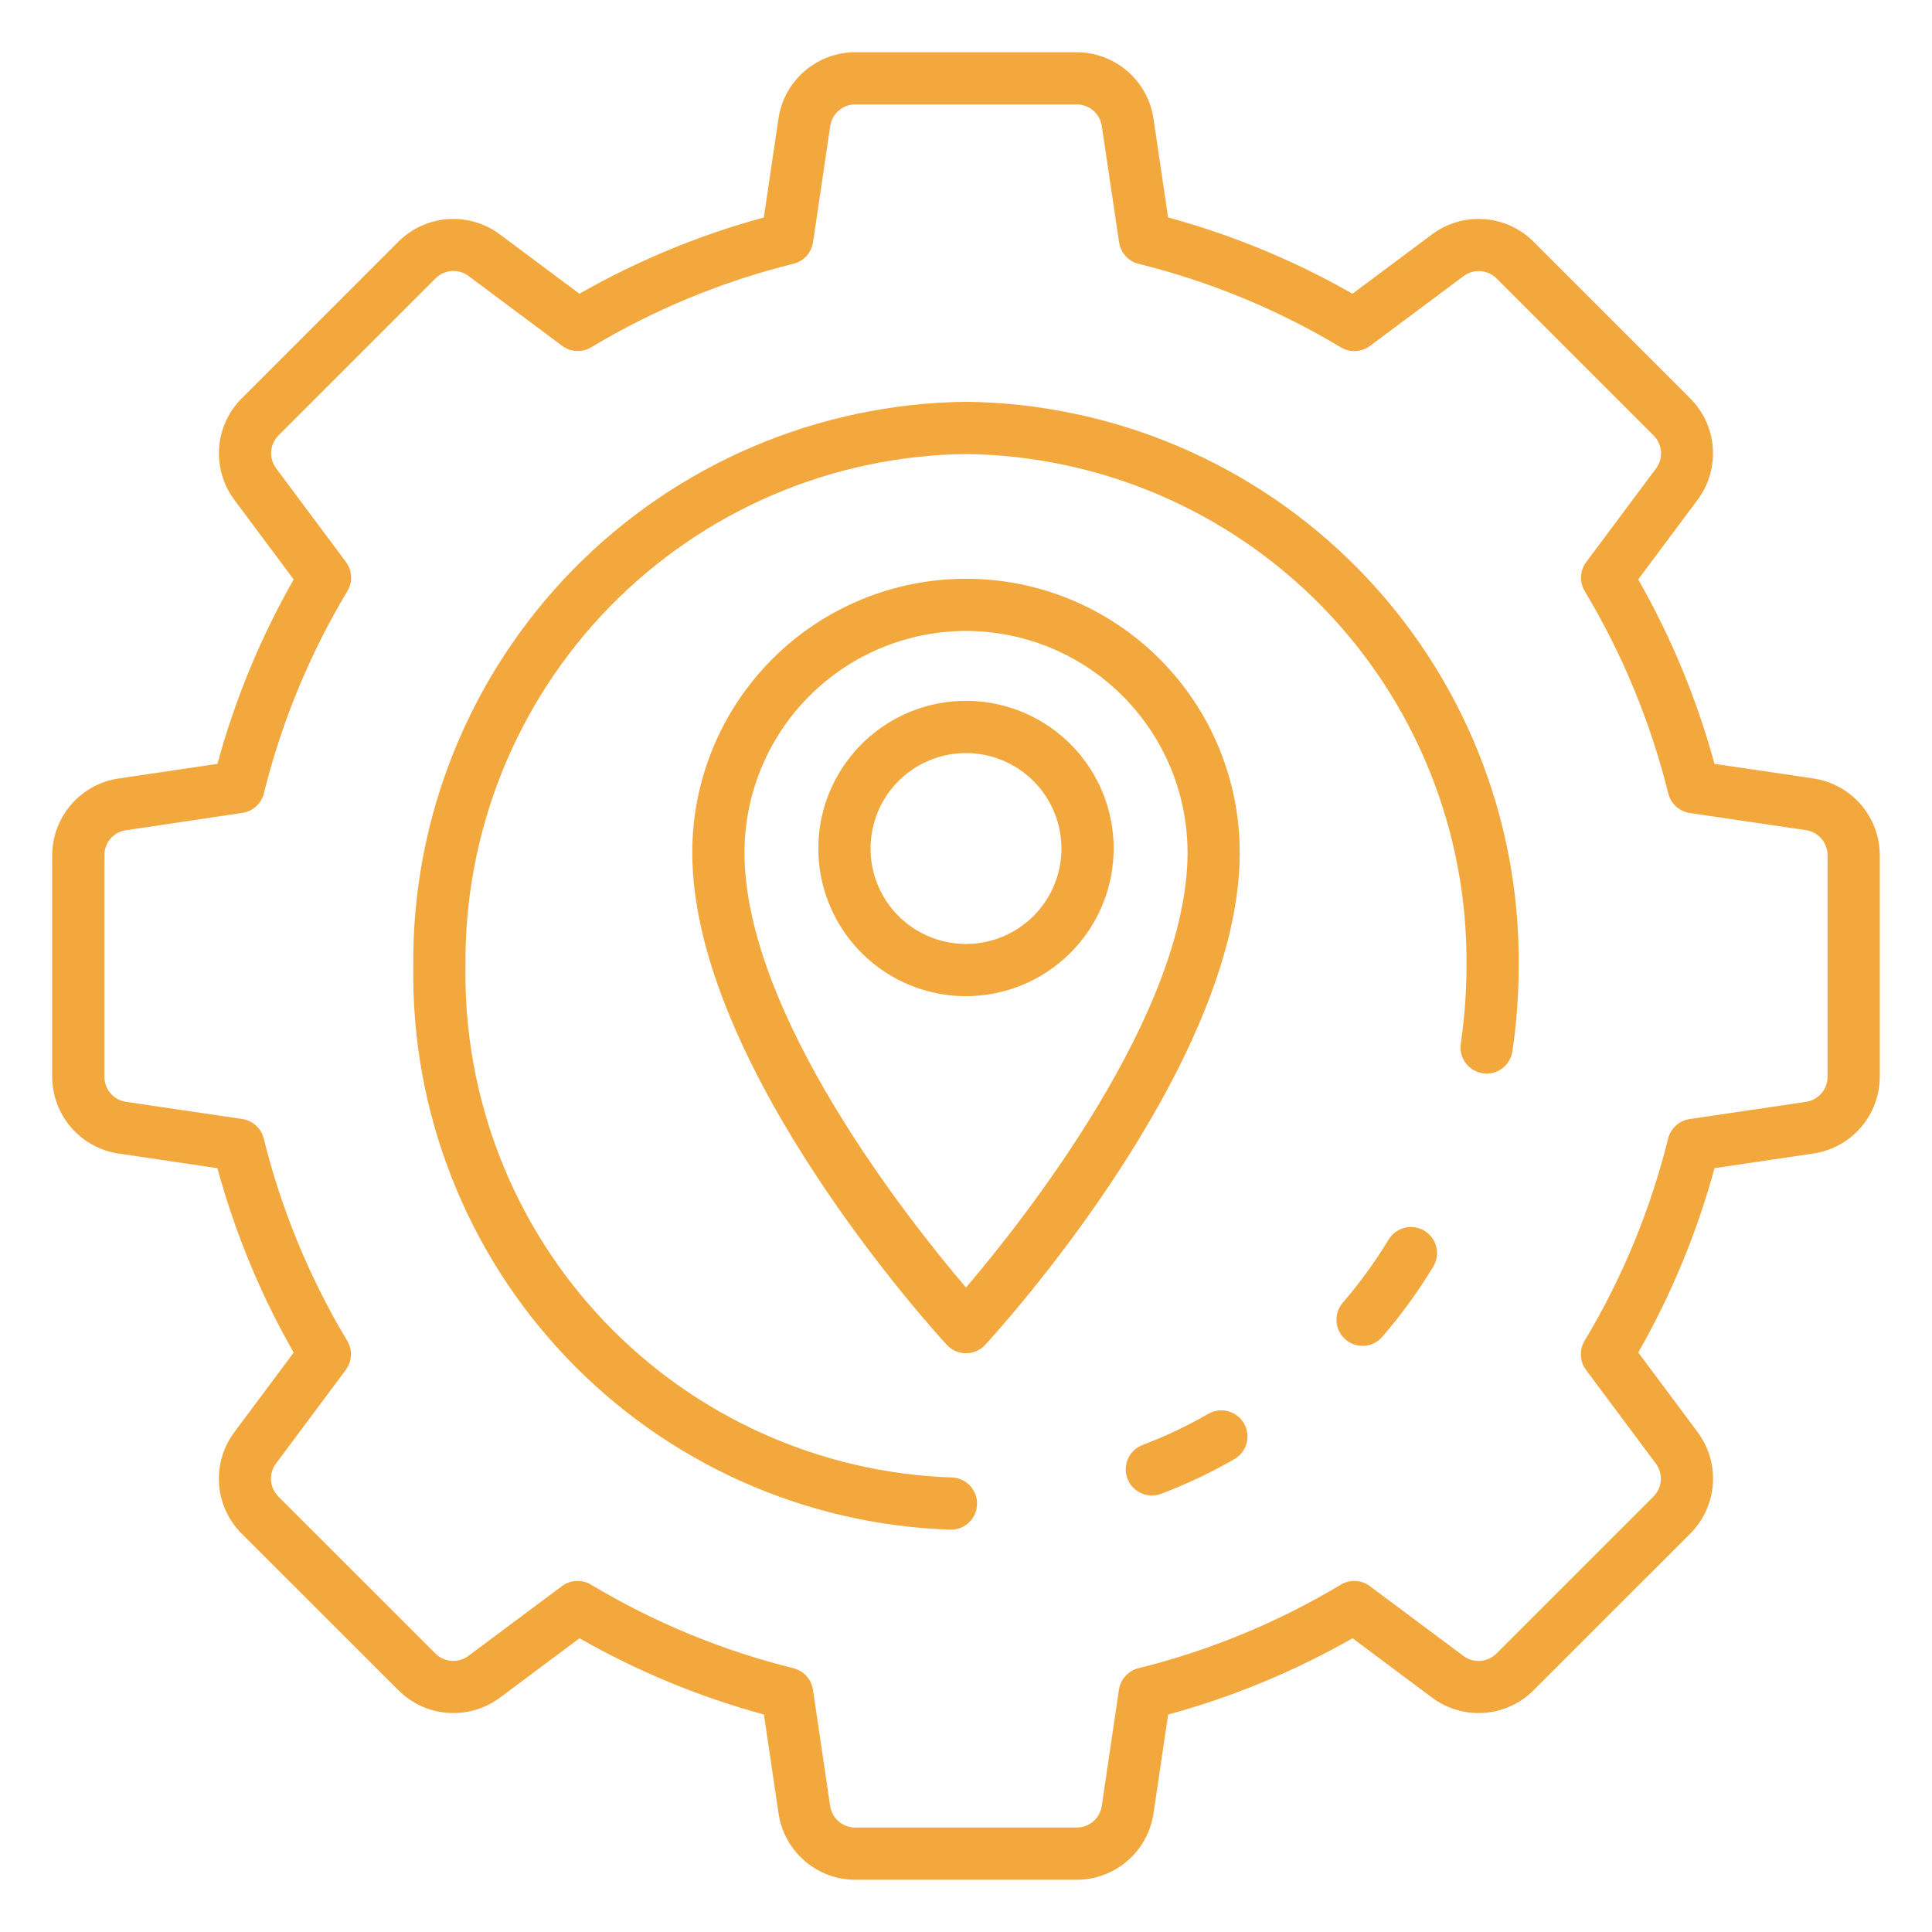 <svg width="64" height="64" viewBox="0 0 64 64" xmlns="http://www.w3.org/2000/svg">
<path d="M35.677 62.27H28.326C27.712 62.267 27.119 62.045 26.655 61.644C26.19 61.243 25.884 60.689 25.792 60.082L25.306 56.796C23.171 56.215 21.118 55.366 19.197 54.269L16.551 56.244C16.056 56.609 15.447 56.785 14.834 56.74C14.221 56.696 13.645 56.433 13.208 56.001L7.997 50.795C7.564 50.359 7.302 49.782 7.257 49.169C7.213 48.556 7.39 47.947 7.755 47.453L9.728 44.806C8.632 42.885 7.783 40.832 7.202 38.697L3.916 38.211C3.309 38.118 2.756 37.812 2.355 37.347C1.954 36.883 1.732 36.29 1.729 35.676V28.325C1.733 27.711 1.954 27.119 2.355 26.654C2.756 26.189 3.31 25.883 3.917 25.79L7.203 25.304C7.784 23.17 8.632 21.117 9.729 19.196L7.756 16.549C7.391 16.055 7.214 15.446 7.259 14.833C7.303 14.219 7.565 13.642 7.998 13.206L13.205 7.999C13.642 7.566 14.219 7.304 14.832 7.259C15.445 7.215 16.054 7.391 16.548 7.757L19.195 9.731C21.116 8.634 23.168 7.785 25.303 7.204L25.789 3.918C25.881 3.311 26.187 2.757 26.652 2.356C27.116 1.955 27.709 1.733 28.322 1.73H35.674C36.287 1.733 36.88 1.955 37.344 2.356C37.809 2.757 38.116 3.31 38.209 3.917L38.694 7.203C40.829 7.784 42.881 8.633 44.802 9.73L47.449 7.756C47.943 7.391 48.552 7.214 49.165 7.259C49.778 7.303 50.355 7.565 50.791 7.998L55.999 13.206C56.432 13.642 56.694 14.219 56.739 14.832C56.783 15.445 56.606 16.054 56.241 16.548L54.268 19.195C55.364 21.116 56.213 23.169 56.794 25.303L60.08 25.789C60.687 25.882 61.241 26.188 61.643 26.652C62.044 27.117 62.267 27.709 62.27 28.323V35.675C62.267 36.289 62.045 36.881 61.644 37.346C61.243 37.811 60.689 38.117 60.082 38.21L56.795 38.696C56.215 40.83 55.366 42.883 54.27 44.804L56.243 47.451C56.608 47.945 56.785 48.554 56.74 49.167C56.696 49.781 56.433 50.358 56.001 50.794L50.793 56.001C50.357 56.434 49.78 56.696 49.167 56.741C48.554 56.785 47.945 56.609 47.451 56.244L44.804 54.269C42.883 55.366 40.83 56.215 38.696 56.796L38.21 60.082C38.117 60.689 37.812 61.242 37.347 61.643C36.883 62.044 36.291 62.267 35.677 62.27ZM19.136 52.371C19.292 52.371 19.446 52.413 19.58 52.494C21.664 53.745 23.922 54.677 26.281 55.261C26.448 55.303 26.599 55.392 26.714 55.519C26.83 55.646 26.905 55.805 26.93 55.975L27.5 59.828C27.53 60.025 27.629 60.205 27.78 60.335C27.93 60.466 28.123 60.538 28.322 60.539H35.674C35.873 60.538 36.066 60.466 36.217 60.335C36.367 60.205 36.467 60.025 36.497 59.828L37.066 55.976C37.091 55.806 37.166 55.647 37.282 55.52C37.397 55.392 37.548 55.303 37.715 55.261C40.074 54.677 42.332 53.745 44.416 52.494C44.563 52.406 44.733 52.363 44.904 52.372C45.075 52.38 45.24 52.44 45.377 52.542L48.482 54.858C48.643 54.977 48.841 55.034 49.04 55.019C49.239 55.005 49.426 54.92 49.568 54.78L54.776 49.572C54.917 49.431 55.002 49.243 55.016 49.044C55.031 48.845 54.973 48.647 54.855 48.487L52.539 45.381C52.437 45.244 52.378 45.079 52.369 44.908C52.36 44.737 52.402 44.567 52.49 44.42C53.741 42.337 54.673 40.078 55.258 37.719C55.299 37.552 55.388 37.401 55.516 37.286C55.643 37.17 55.801 37.095 55.971 37.07L59.824 36.501C60.022 36.471 60.203 36.372 60.335 36.221C60.466 36.07 60.539 35.877 60.54 35.676V28.325C60.539 28.126 60.467 27.933 60.337 27.782C60.207 27.631 60.027 27.532 59.83 27.501L55.976 26.932C55.806 26.907 55.648 26.831 55.521 26.716C55.394 26.6 55.304 26.449 55.263 26.282C54.678 23.924 53.746 21.665 52.495 19.581C52.407 19.434 52.365 19.265 52.374 19.093C52.383 18.922 52.442 18.758 52.545 18.62L54.86 15.516C54.979 15.355 55.036 15.157 55.022 14.958C55.007 14.759 54.922 14.571 54.781 14.429L49.574 9.222C49.432 9.081 49.244 8.996 49.045 8.982C48.846 8.967 48.648 9.025 48.487 9.143L45.383 11.459C45.245 11.562 45.08 11.621 44.909 11.63C44.738 11.639 44.568 11.596 44.421 11.508C42.337 10.257 40.079 9.324 37.72 8.74C37.553 8.699 37.402 8.609 37.287 8.482C37.171 8.355 37.096 8.196 37.071 8.026L36.497 4.169C36.467 3.973 36.368 3.794 36.218 3.664C36.067 3.534 35.876 3.461 35.677 3.459H28.326C28.127 3.46 27.934 3.532 27.783 3.662C27.633 3.793 27.533 3.972 27.503 4.169L26.933 8.023C26.908 8.193 26.833 8.352 26.718 8.479C26.602 8.606 26.451 8.696 26.285 8.737C23.926 9.321 21.667 10.254 19.584 11.504C19.437 11.593 19.267 11.635 19.096 11.626C18.924 11.618 18.759 11.559 18.622 11.456L15.517 9.14C15.357 9.021 15.159 8.964 14.959 8.978C14.76 8.993 14.572 9.078 14.431 9.219L9.224 14.426C9.083 14.568 8.998 14.755 8.983 14.954C8.969 15.153 9.026 15.351 9.145 15.511L11.46 18.617C11.562 18.754 11.622 18.919 11.631 19.09C11.639 19.261 11.597 19.431 11.509 19.578C10.259 21.662 9.326 23.92 8.742 26.279C8.701 26.446 8.611 26.597 8.484 26.712C8.357 26.828 8.198 26.903 8.028 26.928L4.17 27.503C3.973 27.531 3.792 27.63 3.661 27.78C3.531 27.931 3.459 28.124 3.459 28.323V35.675C3.46 35.874 3.532 36.066 3.663 36.218C3.793 36.369 3.972 36.468 4.169 36.499L8.023 37.068C8.193 37.093 8.352 37.168 8.479 37.284C8.606 37.4 8.696 37.551 8.737 37.718C9.321 40.076 10.254 42.335 11.504 44.419C11.592 44.566 11.634 44.735 11.626 44.907C11.617 45.078 11.557 45.242 11.455 45.379L9.14 48.484C9.021 48.645 8.964 48.843 8.978 49.042C8.992 49.241 9.078 49.429 9.218 49.571L14.426 54.778C14.568 54.918 14.755 55.003 14.954 55.017C15.153 55.032 15.351 54.975 15.512 54.857L18.617 52.541C18.767 52.429 18.949 52.37 19.136 52.371Z" fill="#F2A83D"/>
<path d="M38.158 49.539C37.955 49.539 37.759 49.469 37.604 49.339C37.448 49.21 37.343 49.03 37.307 48.831C37.27 48.632 37.305 48.426 37.404 48.25C37.503 48.074 37.661 47.938 37.851 47.866C38.602 47.581 39.33 47.236 40.027 46.835C40.125 46.778 40.234 46.741 40.346 46.727C40.459 46.712 40.574 46.719 40.684 46.749C40.793 46.778 40.896 46.829 40.986 46.898C41.077 46.968 41.152 47.054 41.209 47.152C41.266 47.251 41.303 47.36 41.317 47.472C41.332 47.585 41.325 47.7 41.295 47.809C41.266 47.919 41.215 48.022 41.145 48.112C41.076 48.202 40.99 48.278 40.892 48.335C40.116 48.781 39.306 49.164 38.47 49.482C38.37 49.52 38.264 49.54 38.158 49.539Z" fill="#F2A83D"/>
<path d="M31.49 50.672H31.465C26.647 50.508 22.086 48.46 18.762 44.968C15.438 41.477 13.617 36.82 13.691 32C13.646 27.096 15.549 22.374 18.981 18.87C22.414 15.366 27.095 13.367 32 13.31C36.904 13.367 41.586 15.366 45.018 18.87C48.451 22.374 50.353 27.096 50.309 32C50.308 32.945 50.239 33.889 50.101 34.824C50.085 34.936 50.047 35.044 49.988 35.142C49.93 35.239 49.853 35.324 49.762 35.392C49.671 35.46 49.567 35.509 49.457 35.537C49.347 35.565 49.233 35.571 49.12 35.554C49.008 35.538 48.9 35.499 48.802 35.441C48.705 35.383 48.62 35.306 48.552 35.215C48.484 35.124 48.435 35.02 48.407 34.91C48.379 34.8 48.373 34.685 48.39 34.573C48.515 33.721 48.579 32.861 48.579 32C48.624 27.554 46.904 23.272 43.796 20.093C40.688 16.913 36.446 15.096 32 15.04C27.554 15.096 23.312 16.913 20.204 20.093C17.096 23.272 15.376 27.554 15.42 32C15.35 36.369 16.996 40.591 20.005 43.76C23.015 46.928 27.147 48.789 31.514 48.943C31.743 48.946 31.962 49.04 32.122 49.204C32.282 49.369 32.37 49.59 32.367 49.819C32.364 50.049 32.27 50.267 32.105 50.427C31.941 50.587 31.72 50.675 31.49 50.672Z" fill="#F2A83D"/>
<path d="M45.137 44.584C44.971 44.584 44.809 44.536 44.67 44.447C44.531 44.357 44.42 44.23 44.351 44.079C44.282 43.928 44.258 43.761 44.281 43.597C44.304 43.433 44.374 43.28 44.482 43.154C45.041 42.505 45.545 41.811 45.99 41.078C46.047 40.979 46.124 40.892 46.216 40.822C46.308 40.752 46.413 40.702 46.524 40.673C46.636 40.645 46.752 40.639 46.866 40.656C46.98 40.673 47.089 40.712 47.188 40.772C47.286 40.832 47.371 40.911 47.439 41.004C47.507 41.097 47.555 41.203 47.581 41.315C47.607 41.427 47.61 41.544 47.591 41.657C47.572 41.771 47.53 41.879 47.468 41.976C46.974 42.789 46.413 43.56 45.793 44.281C45.712 44.376 45.611 44.452 45.498 44.504C45.385 44.556 45.262 44.584 45.137 44.584Z" fill="#F2A83D"/>
<path d="M32 44.828C31.881 44.828 31.763 44.804 31.654 44.756C31.545 44.708 31.446 44.639 31.365 44.551C31.02 44.178 22.932 35.333 22.932 28.24C22.932 25.835 23.887 23.528 25.588 21.827C27.289 20.127 29.595 19.172 32 19.172C34.405 19.172 36.712 20.127 38.412 21.827C40.113 23.528 41.068 25.835 41.068 28.24C41.068 35.331 32.98 44.178 32.635 44.551C32.554 44.639 32.456 44.708 32.347 44.756C32.237 44.804 32.12 44.828 32 44.828ZM32 20.901C30.055 20.903 28.189 21.677 26.814 23.053C25.438 24.429 24.664 26.294 24.662 28.24C24.662 33.577 30.11 40.434 32 42.652C33.89 40.433 39.339 33.571 39.339 28.24C39.337 26.294 38.563 24.429 37.187 23.053C35.811 21.677 33.946 20.903 32 20.901Z" fill="#F2A83D"/>
<path d="M32 33C31.033 33 30.087 32.713 29.282 32.175C28.478 31.638 27.851 30.874 27.481 29.98C27.11 29.086 27.014 28.103 27.202 27.154C27.391 26.205 27.857 25.333 28.541 24.649C29.225 23.965 30.097 23.499 31.046 23.31C31.995 23.122 32.978 23.218 33.872 23.589C34.766 23.959 35.53 24.586 36.067 25.39C36.605 26.195 36.892 27.141 36.892 28.108C36.89 29.405 36.375 30.648 35.458 31.566C34.54 32.483 33.297 32.998 32 33ZM32 24.946C31.375 24.946 30.763 25.132 30.243 25.479C29.723 25.826 29.318 26.32 29.079 26.898C28.84 27.476 28.777 28.112 28.899 28.725C29.021 29.338 29.322 29.902 29.764 30.344C30.206 30.786 30.77 31.087 31.383 31.209C31.997 31.331 32.632 31.269 33.21 31.029C33.788 30.79 34.282 30.385 34.629 29.865C34.977 29.345 35.162 28.733 35.162 28.108C35.161 27.27 34.828 26.466 34.235 25.873C33.642 25.28 32.838 24.947 32 24.946Z" fill="#F2A83D"/>
</svg>
